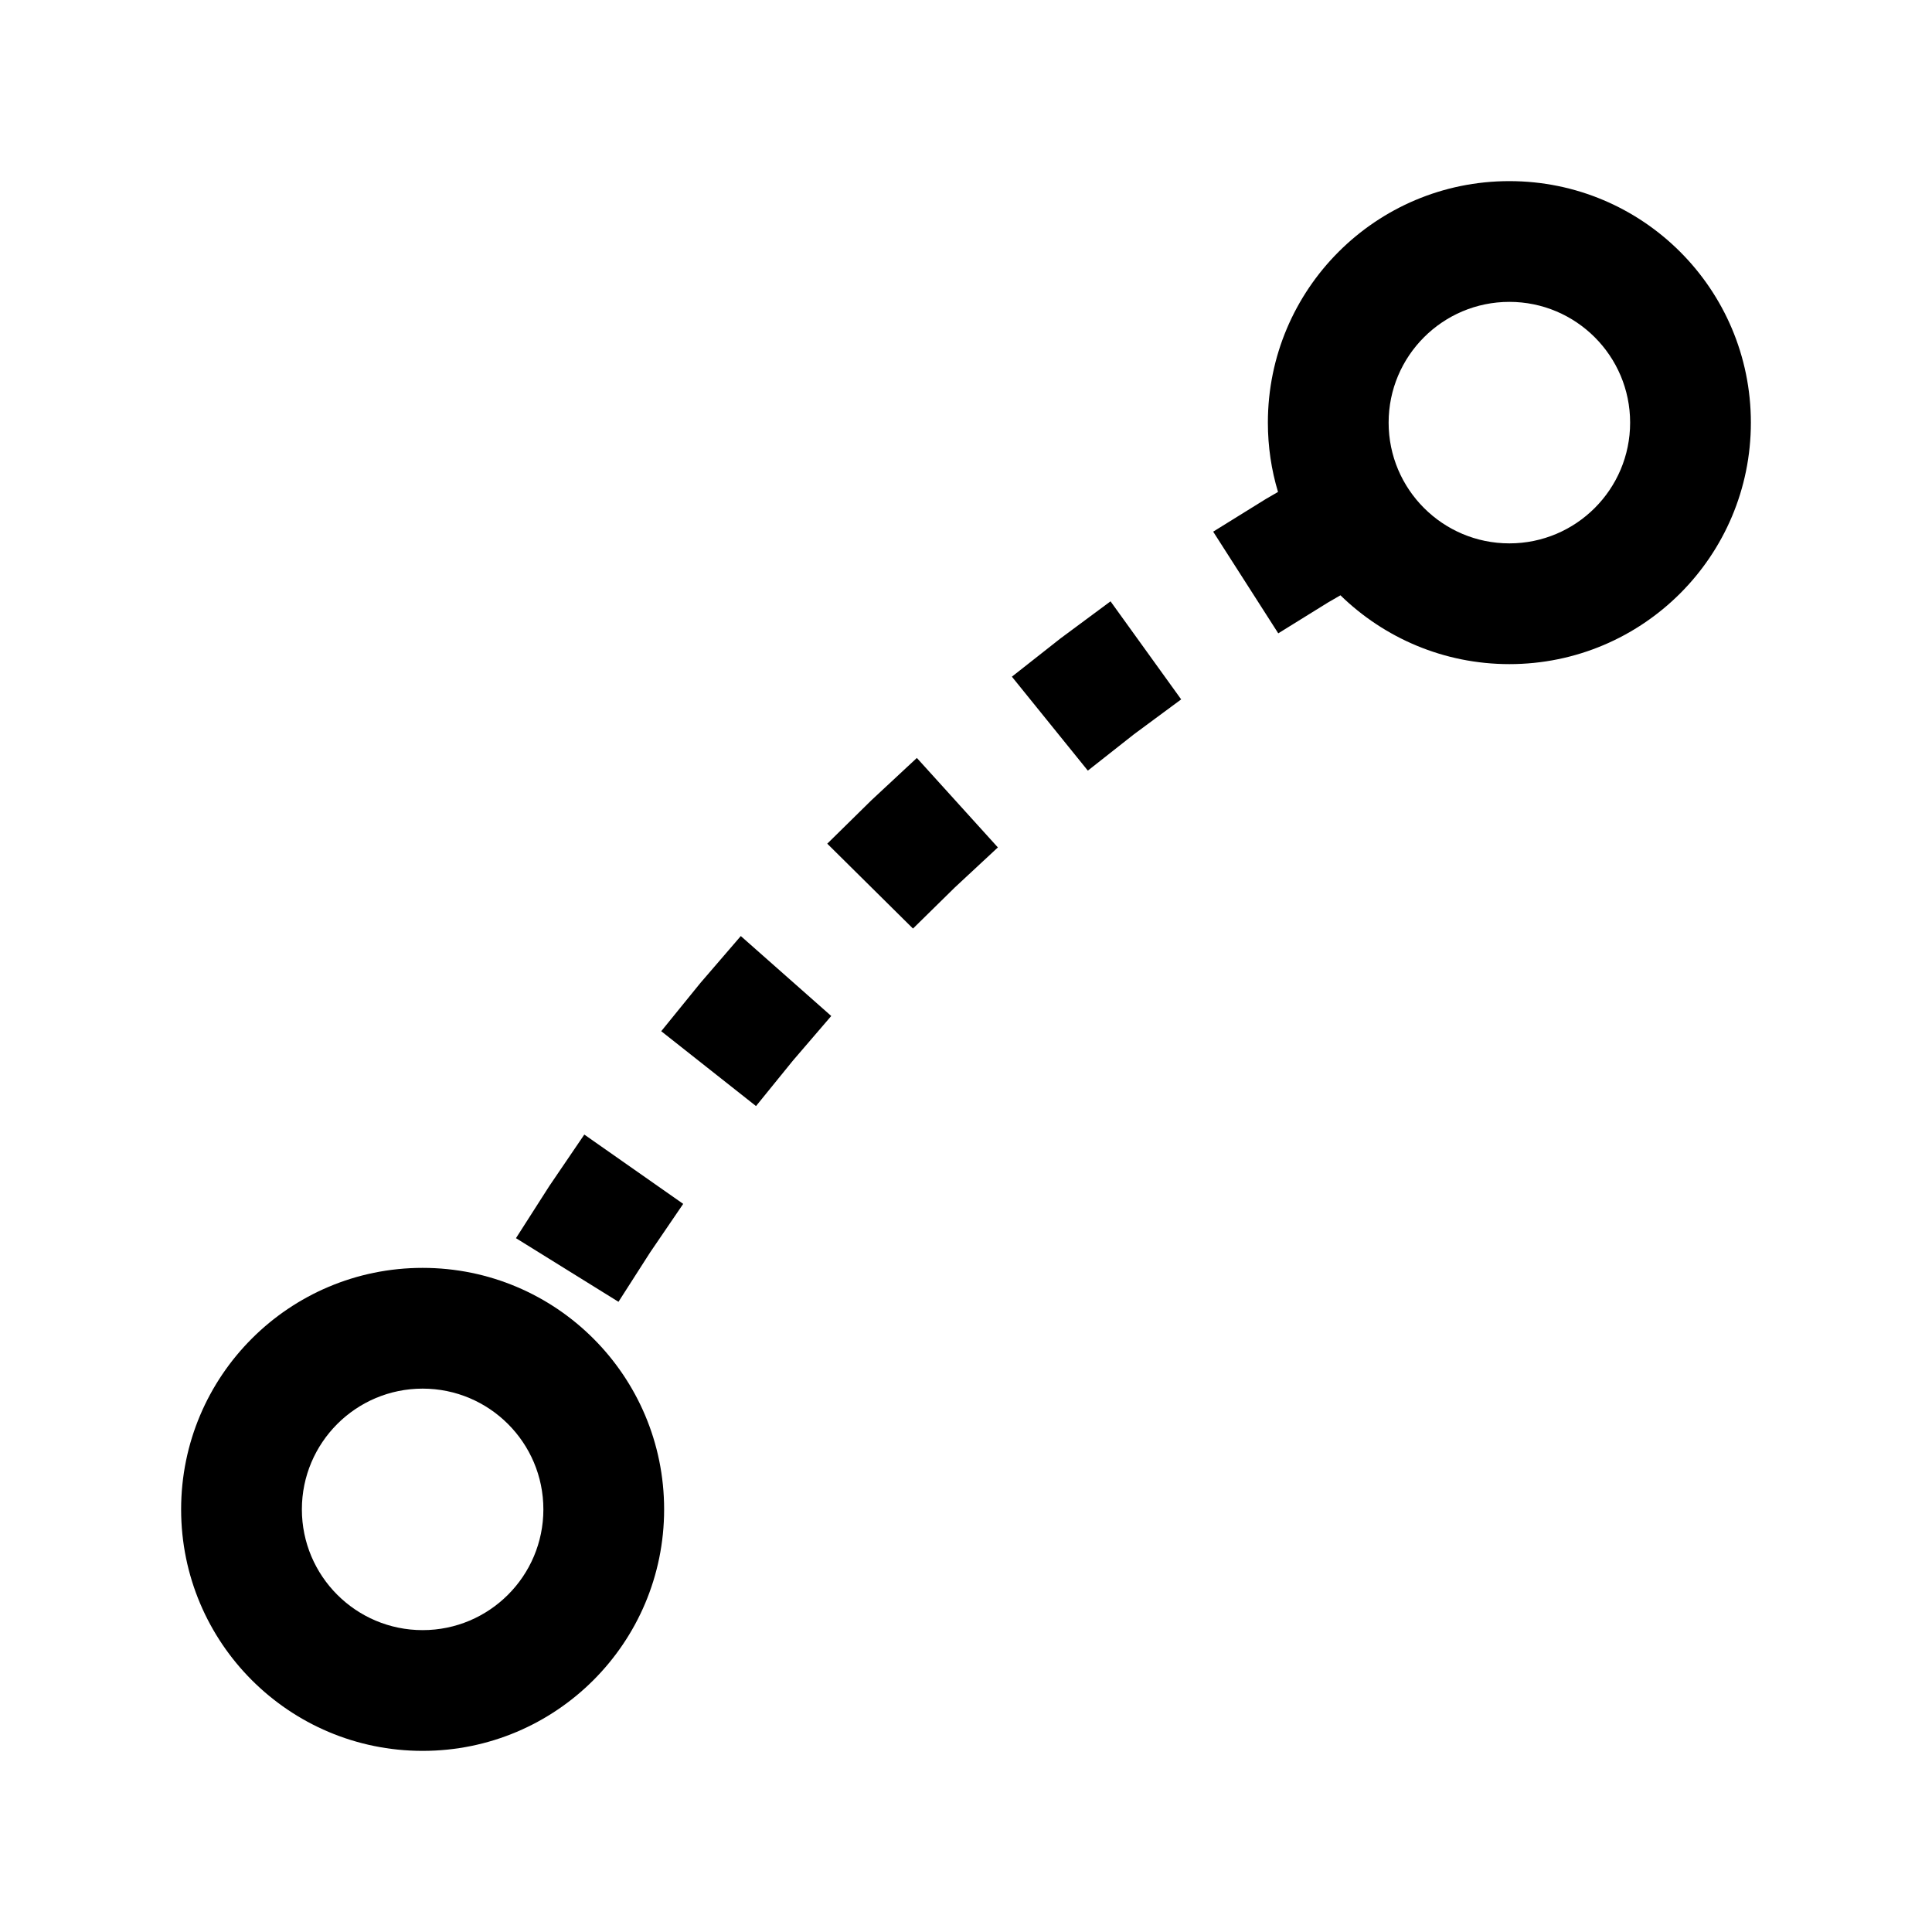 <svg width="16" height="16" viewBox="0 0 16 16" fill="none" xmlns="http://www.w3.org/2000/svg">
<path d="M3.5 10.5C4.605 10.5 5.5 11.395 5.5 12.5C5.5 13.605 4.605 14.5 3.5 14.5C2.395 14.5 1.5 13.605 1.5 12.5C1.5 11.395 2.395 10.5 3.5 10.5ZM3.5 11.5C2.948 11.5 2.5 11.948 2.5 12.5C2.5 13.052 2.948 13.5 3.5 13.5C4.052 13.5 4.5 13.052 4.5 12.5C4.5 11.948 4.052 11.5 3.5 11.5ZM4.839 9.396L5.658 9.97L5.384 10.372L5.122 10.781L4.273 10.254L4.55 9.821L4.839 9.396ZM6.135 7.752L6.884 8.414L6.567 8.783L6.261 9.16L5.476 8.54L5.8 8.141L6.135 7.752ZM7.593 6.277L8.264 7.018L7.908 7.349L7.561 7.69L6.851 6.987L7.217 6.627L7.593 6.277ZM9.197 4.98L9.782 5.792L9.391 6.081L9.009 6.382L8.38 5.604L8.784 5.286L9.197 4.98ZM12.5 1.5C13.605 1.5 14.5 2.395 14.5 3.5C14.5 4.605 13.605 5.5 12.5 5.5C11.956 5.5 11.462 5.282 11.101 4.93L10.999 4.989L10.586 5.245L10.047 4.403L10.484 4.132L10.584 4.074C10.529 3.892 10.5 3.699 10.5 3.5C10.5 2.395 11.395 1.5 12.5 1.5ZM12.5 2.5C11.948 2.5 11.5 2.948 11.5 3.5C11.5 4.052 11.948 4.5 12.5 4.5C13.052 4.5 13.5 4.052 13.5 3.5C13.5 2.948 13.052 2.5 12.5 2.5Z" fill="black"/>
</svg>
